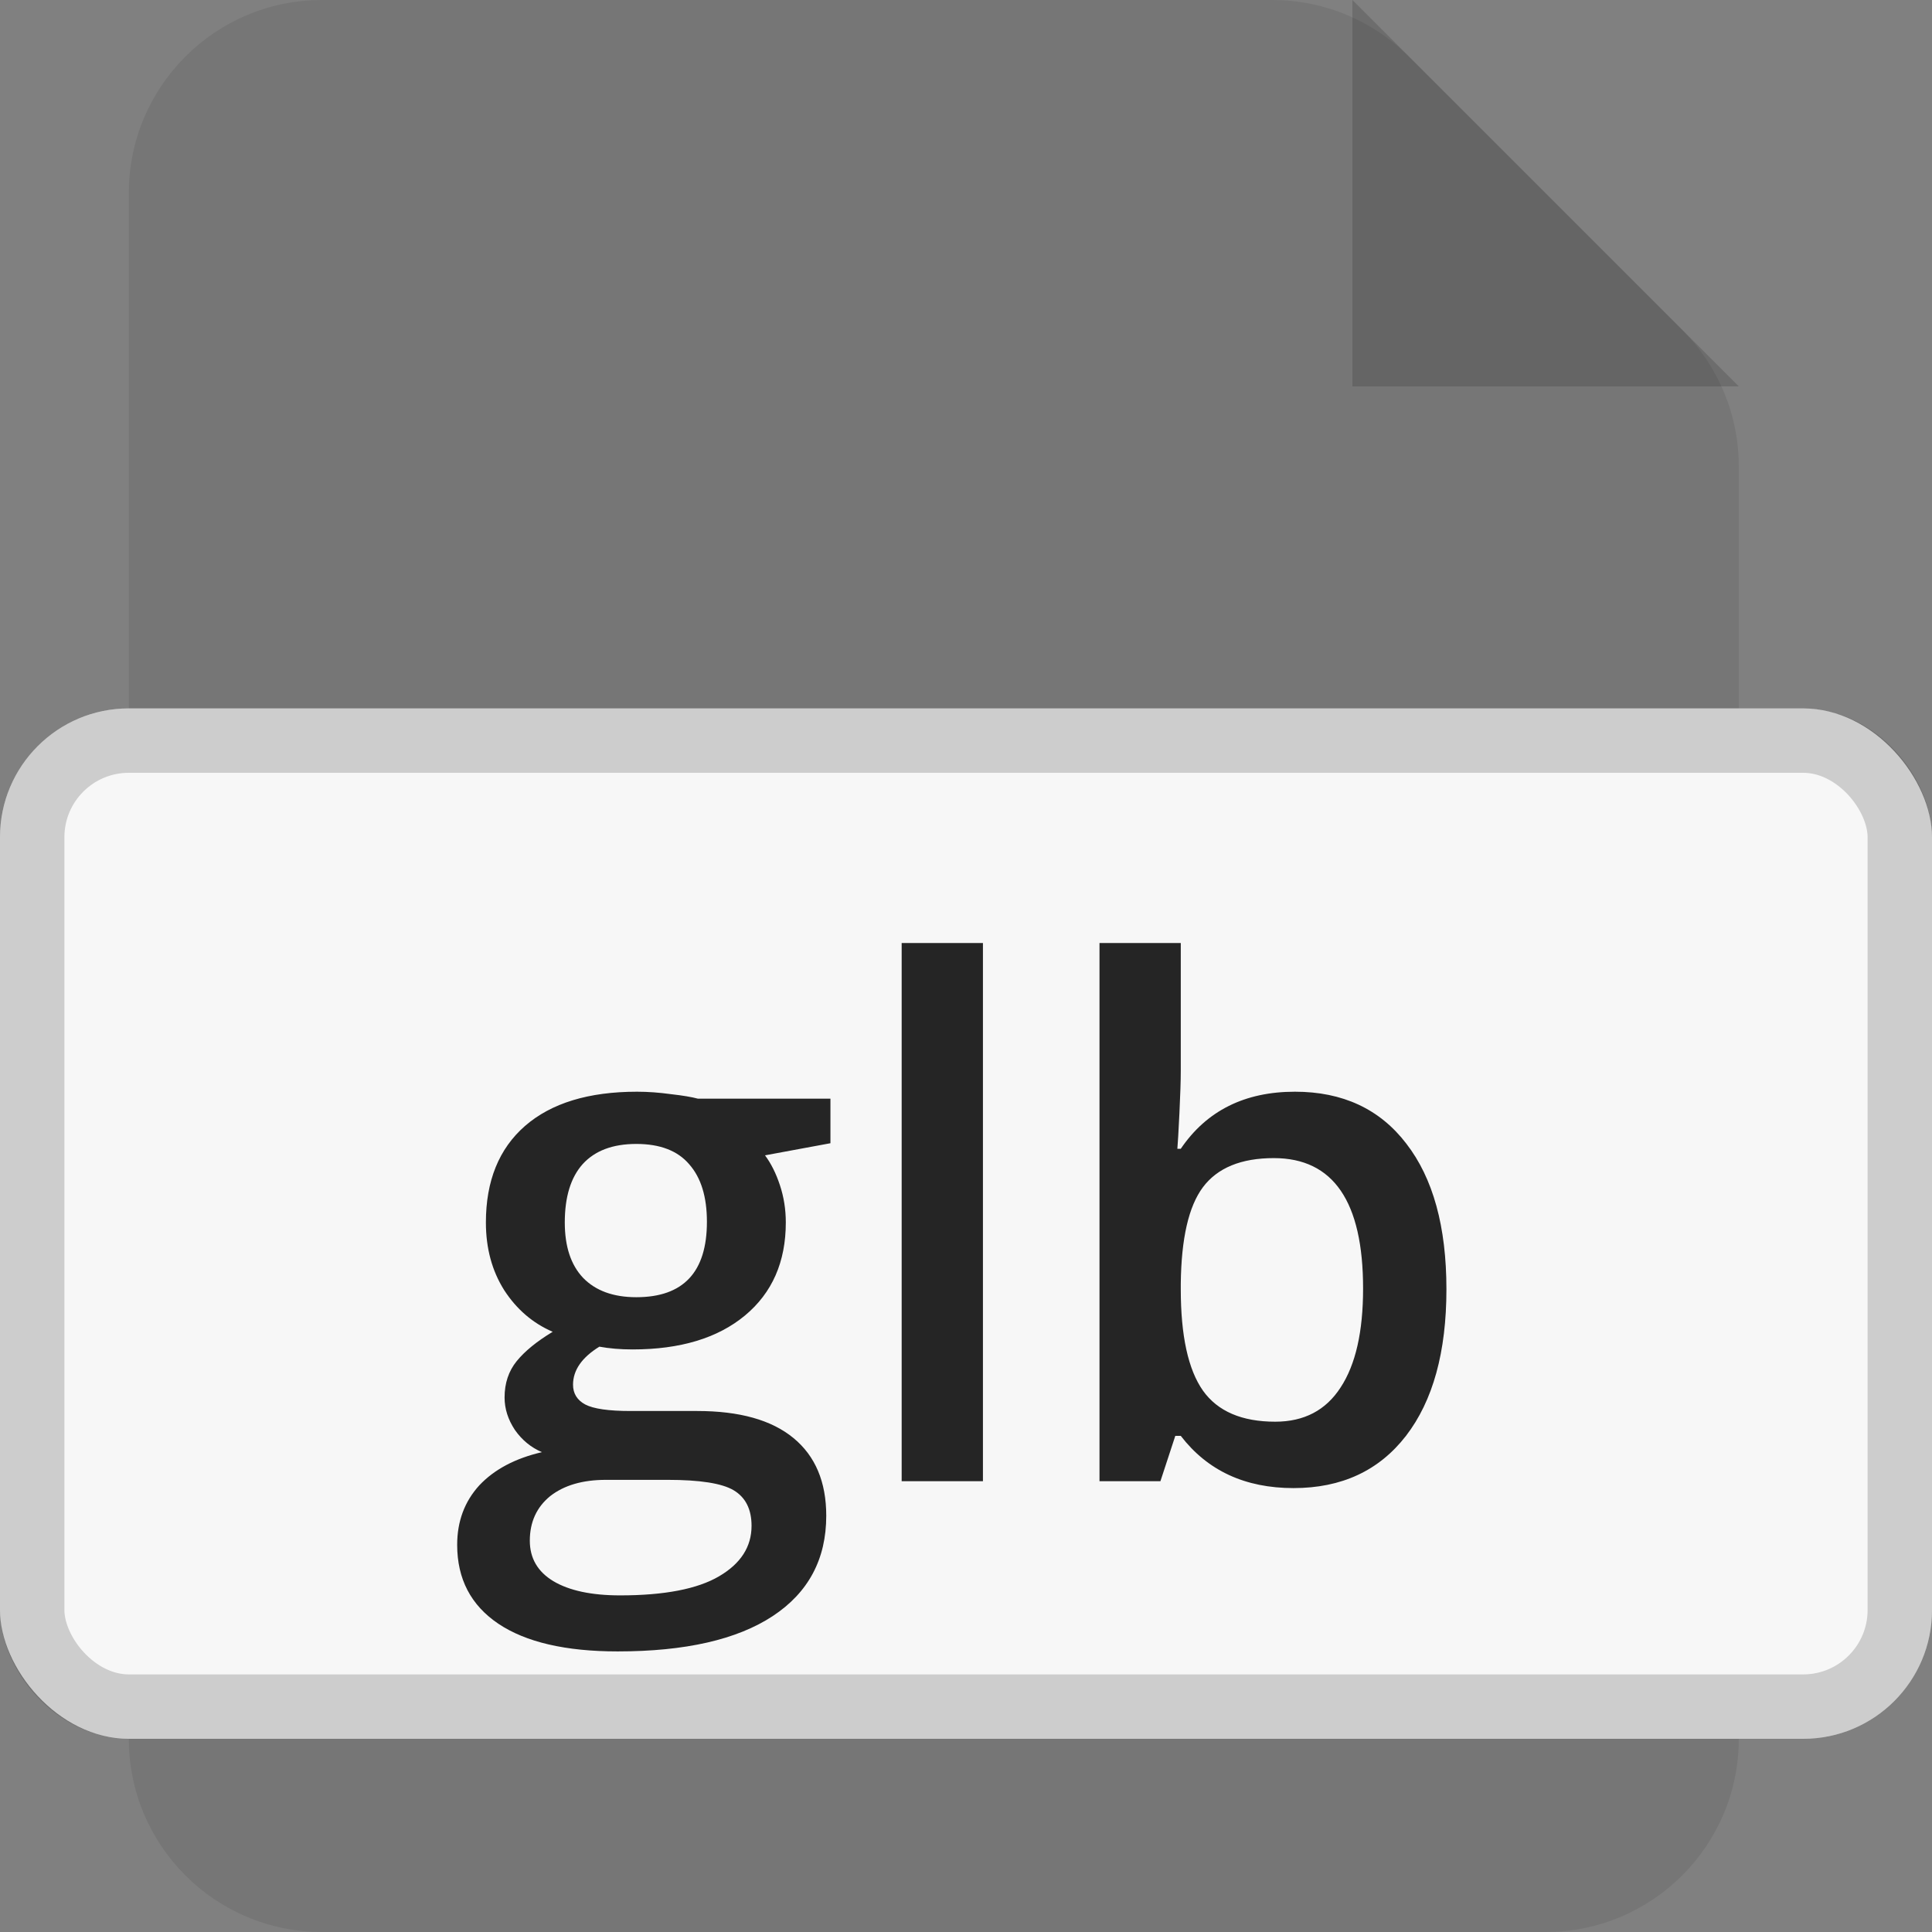 <svg width="30" height="30" viewBox="0 0 30 30" fill="none" xmlns="http://www.w3.org/2000/svg">
<rect x="0" y="0" width="30" height="30" fill="#808080" stroke="none"/>
<path opacity="0.1" d="M2 3C2 1.343 3.343 0 5 0H19.757C20.553 0 21.316 0.316 21.879 0.879L26.121 5.121C26.684 5.684 27 6.447 27 7.243V27C27 28.657 25.657 30 24 30H5C3.343 30 2 28.657 2 27V3Z" fill="#252525"/>
<rect y="11" width="30" height="16" rx="2" fill="#F7F7F7"/>
<rect opacity="0.2" x="0.5" y="11.5" width="29" height="15" rx="1.5" stroke="#252525"/>
<path opacity="0.2" d="M21 0L27 6H21V0Z" fill="#252525"/>
<path d="M12.895 17.06V17.752L11.879 17.94C11.973 18.066 12.05 18.22 12.11 18.402C12.171 18.585 12.202 18.778 12.202 18.982C12.202 19.595 11.99 20.076 11.568 20.427C11.145 20.778 10.563 20.954 9.822 20.954C9.632 20.954 9.461 20.939 9.307 20.911C9.035 21.079 8.898 21.276 8.898 21.502C8.898 21.637 8.961 21.74 9.086 21.808C9.215 21.876 9.45 21.91 9.79 21.91H10.827C11.482 21.91 11.98 22.049 12.32 22.329C12.66 22.608 12.83 23.011 12.83 23.537C12.83 24.21 12.553 24.73 11.998 25.095C11.443 25.46 10.64 25.643 9.591 25.643C8.782 25.643 8.164 25.499 7.738 25.213C7.312 24.926 7.099 24.518 7.099 23.988C7.099 23.623 7.214 23.315 7.443 23.064C7.676 22.817 8 22.645 8.415 22.549C8.247 22.477 8.107 22.363 7.996 22.205C7.889 22.044 7.835 21.876 7.835 21.7C7.835 21.478 7.898 21.29 8.023 21.136C8.148 20.982 8.334 20.83 8.582 20.68C8.274 20.547 8.023 20.332 7.83 20.035C7.64 19.734 7.545 19.384 7.545 18.982C7.545 18.338 7.747 17.838 8.152 17.484C8.56 17.129 9.14 16.952 9.892 16.952C10.06 16.952 10.236 16.965 10.418 16.99C10.605 17.011 10.744 17.035 10.837 17.06H12.895ZM8.227 23.924C8.227 24.196 8.349 24.405 8.592 24.552C8.839 24.699 9.185 24.773 9.629 24.773C10.316 24.773 10.829 24.674 11.165 24.477C11.502 24.28 11.67 24.019 11.67 23.693C11.67 23.435 11.577 23.251 11.391 23.14C11.208 23.032 10.866 22.979 10.365 22.979H9.409C9.047 22.979 8.759 23.063 8.544 23.231C8.333 23.403 8.227 23.634 8.227 23.924ZM8.77 18.982C8.77 19.355 8.864 19.641 9.054 19.842C9.248 20.042 9.523 20.143 9.881 20.143C10.612 20.143 10.977 19.752 10.977 18.972C10.977 18.585 10.886 18.288 10.703 18.08C10.524 17.869 10.25 17.763 9.881 17.763C9.516 17.763 9.239 17.867 9.049 18.075C8.863 18.282 8.77 18.585 8.77 18.982ZM15.263 23H14.001V14.643H15.263V23ZM20.108 16.952C20.849 16.952 21.426 17.221 21.837 17.758C22.253 18.295 22.46 19.049 22.46 20.019C22.46 20.993 22.251 21.752 21.832 22.296C21.413 22.837 20.831 23.107 20.086 23.107C19.334 23.107 18.751 22.837 18.335 22.296H18.25L18.019 23H17.073V14.643H18.335V16.63C18.335 16.777 18.328 16.995 18.314 17.285C18.3 17.575 18.289 17.76 18.282 17.838H18.335C18.736 17.248 19.327 16.952 20.108 16.952ZM19.78 17.983C19.272 17.983 18.905 18.134 18.679 18.435C18.457 18.732 18.343 19.231 18.335 19.933V20.019C18.335 20.742 18.45 21.267 18.679 21.593C18.908 21.915 19.283 22.076 19.802 22.076C20.249 22.076 20.588 21.899 20.817 21.544C21.05 21.19 21.166 20.678 21.166 20.008C21.166 18.658 20.704 17.983 19.78 17.983Z" fill="#252525"/>
</svg>

